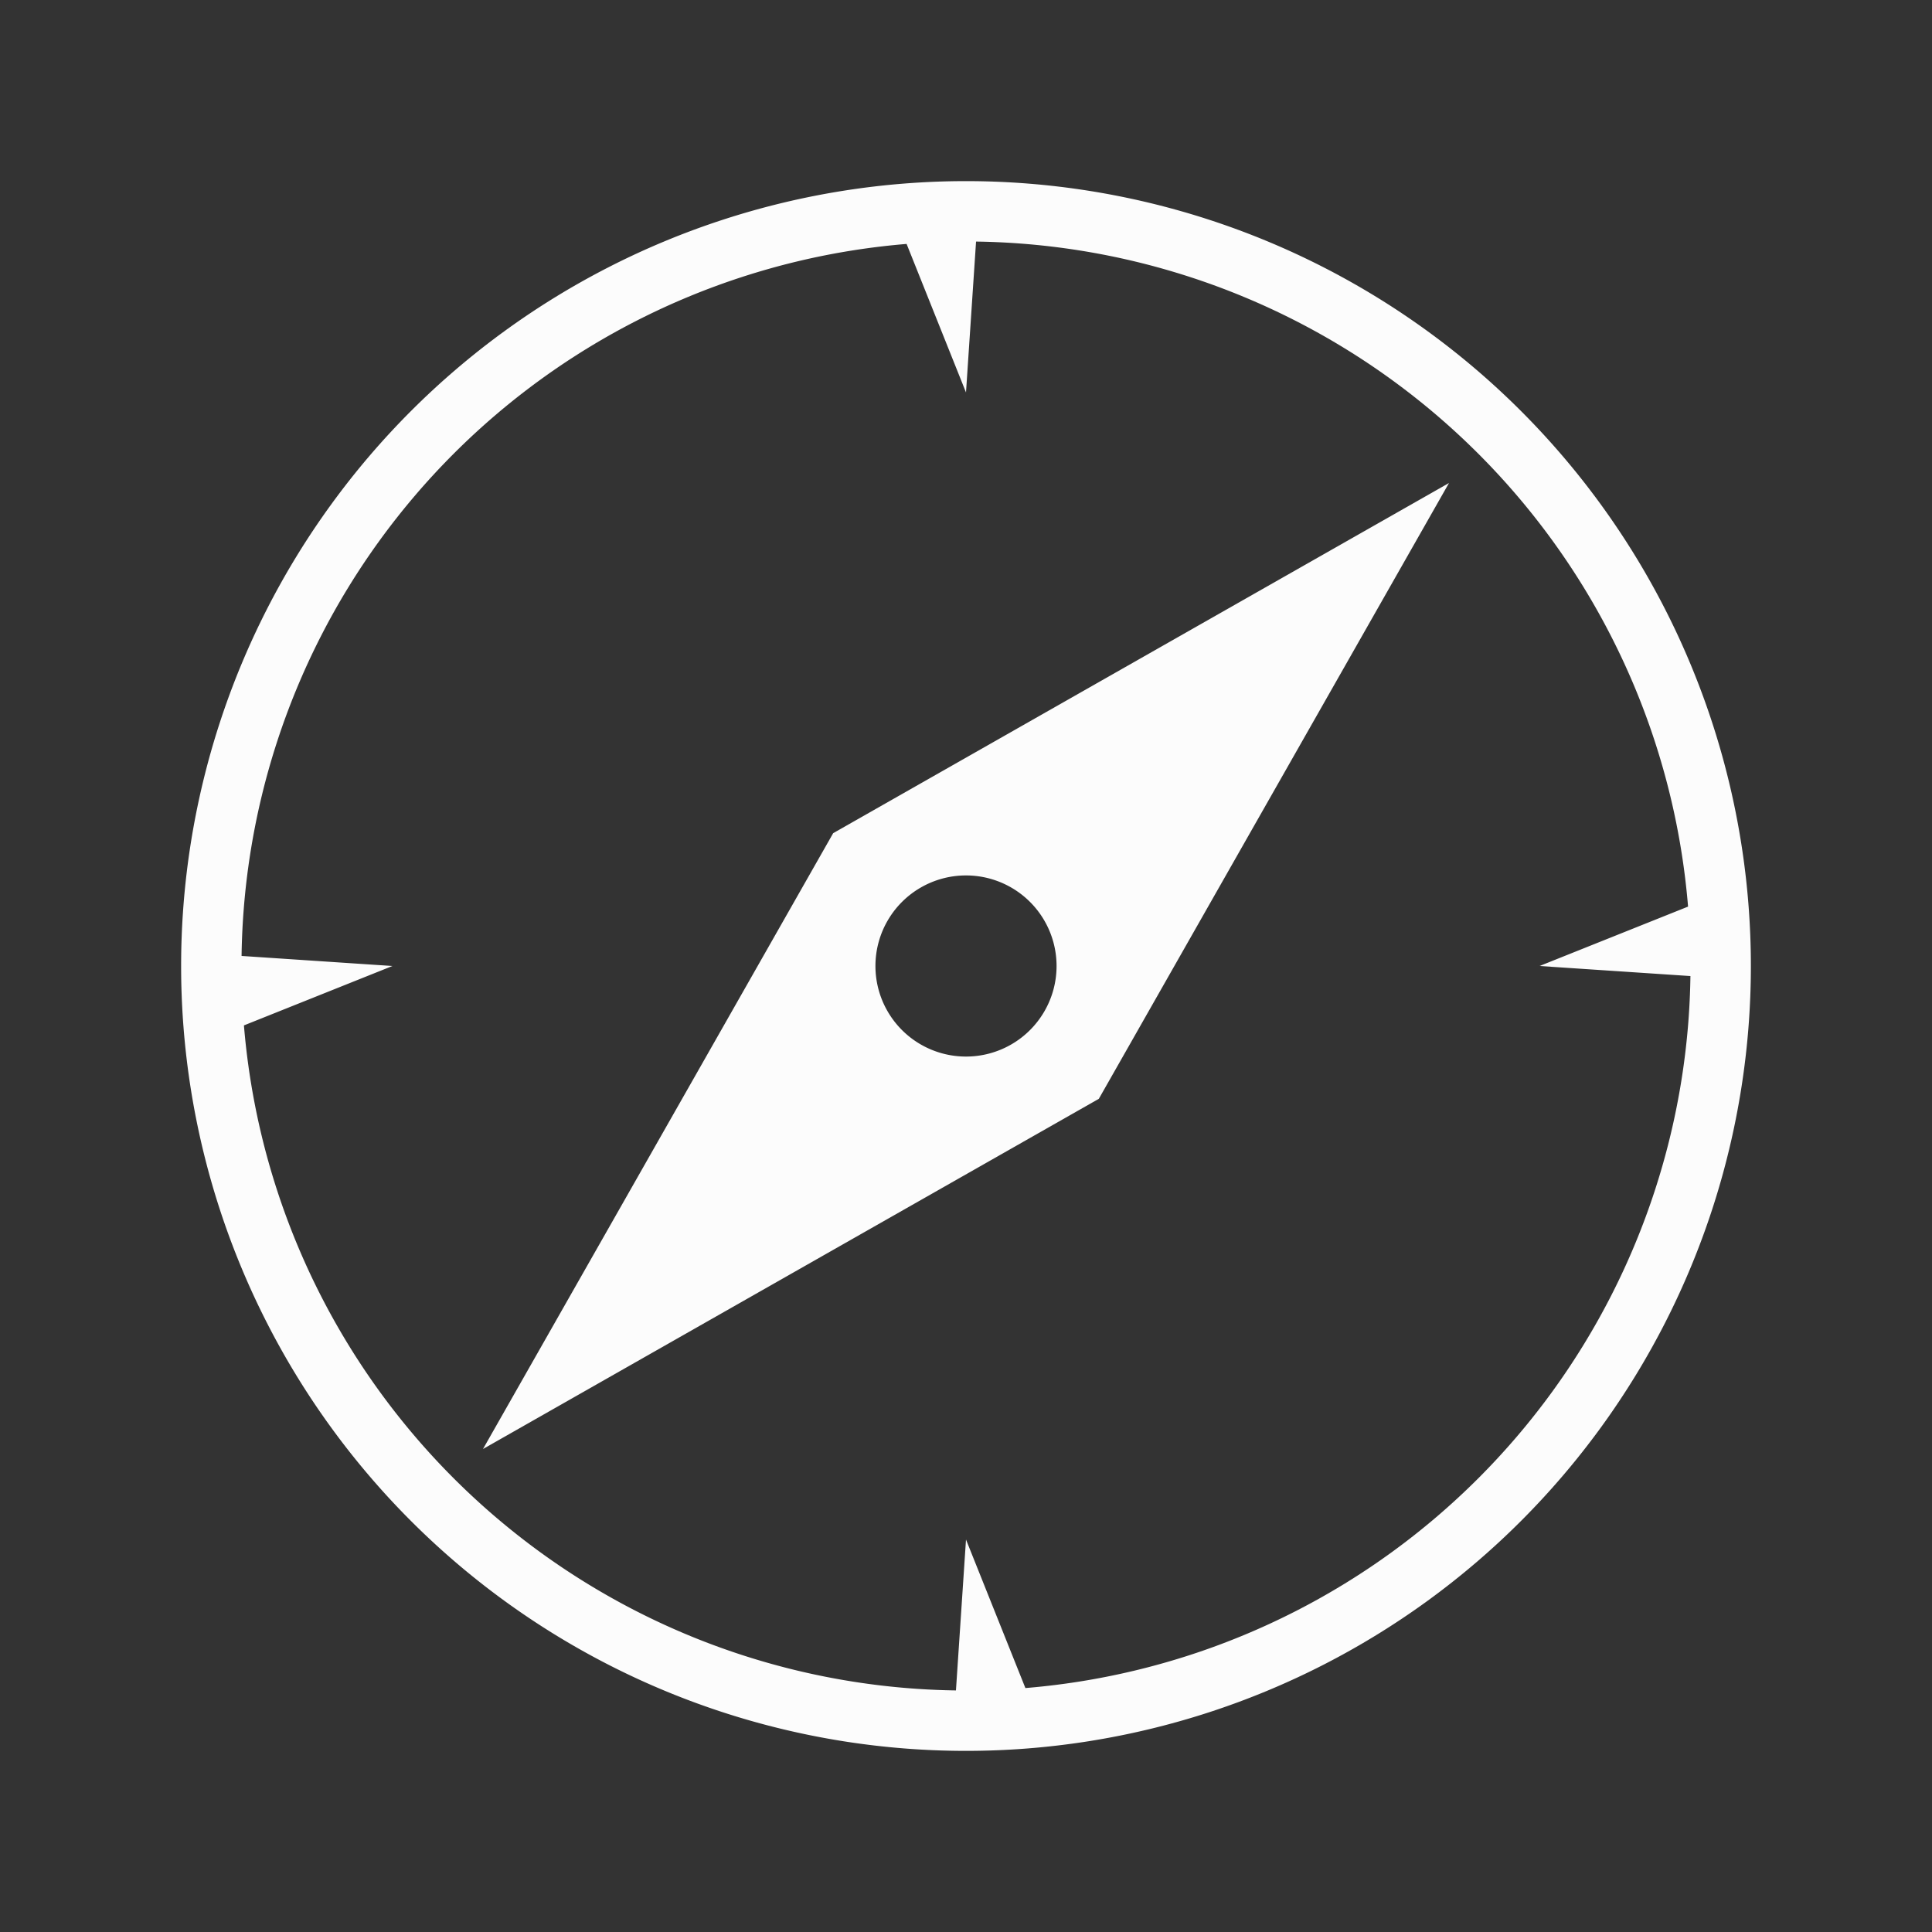 <?xml version="1.0" encoding="UTF-8"?>
<svg xmlns="http://www.w3.org/2000/svg" viewBox="0 0 32 32">
<rect x="0" y="0" width="32" height="32" fill="#333333" stroke="none"/>
<defs id="defs3051">

</defs>
<path style="fill:#fcfcfc;fill-opacity:1;stroke:none" d="M 16 16 m -13 0 a 12 12 0 1 0 26 0 a 12 12 0 1 0 -26 0 z M 16 16 m -12 0 a 11 11 0 1 1 24 0 a 11 11 0 1 1 -24 0 z M 24 8 L 13.8 13.8 L 8 24 L 18.2 18.2 z M 16 16 m -1.5 0 a 0.5 0.5 0 1 1 3 0 a 0.5 0.5 0 1 1 -3 0 z M 3.5 15.8 L 3.5 17.2 L 6.5 16 z M 16.2 3.5 L 14.8 3.5 L 16 6.5 z M 28.5 16.2 L 28.5 14.8 L 25.5 16 z M 15.8 28.5 L 17.2 28.5 L 16 25.5 z" />
</svg>
